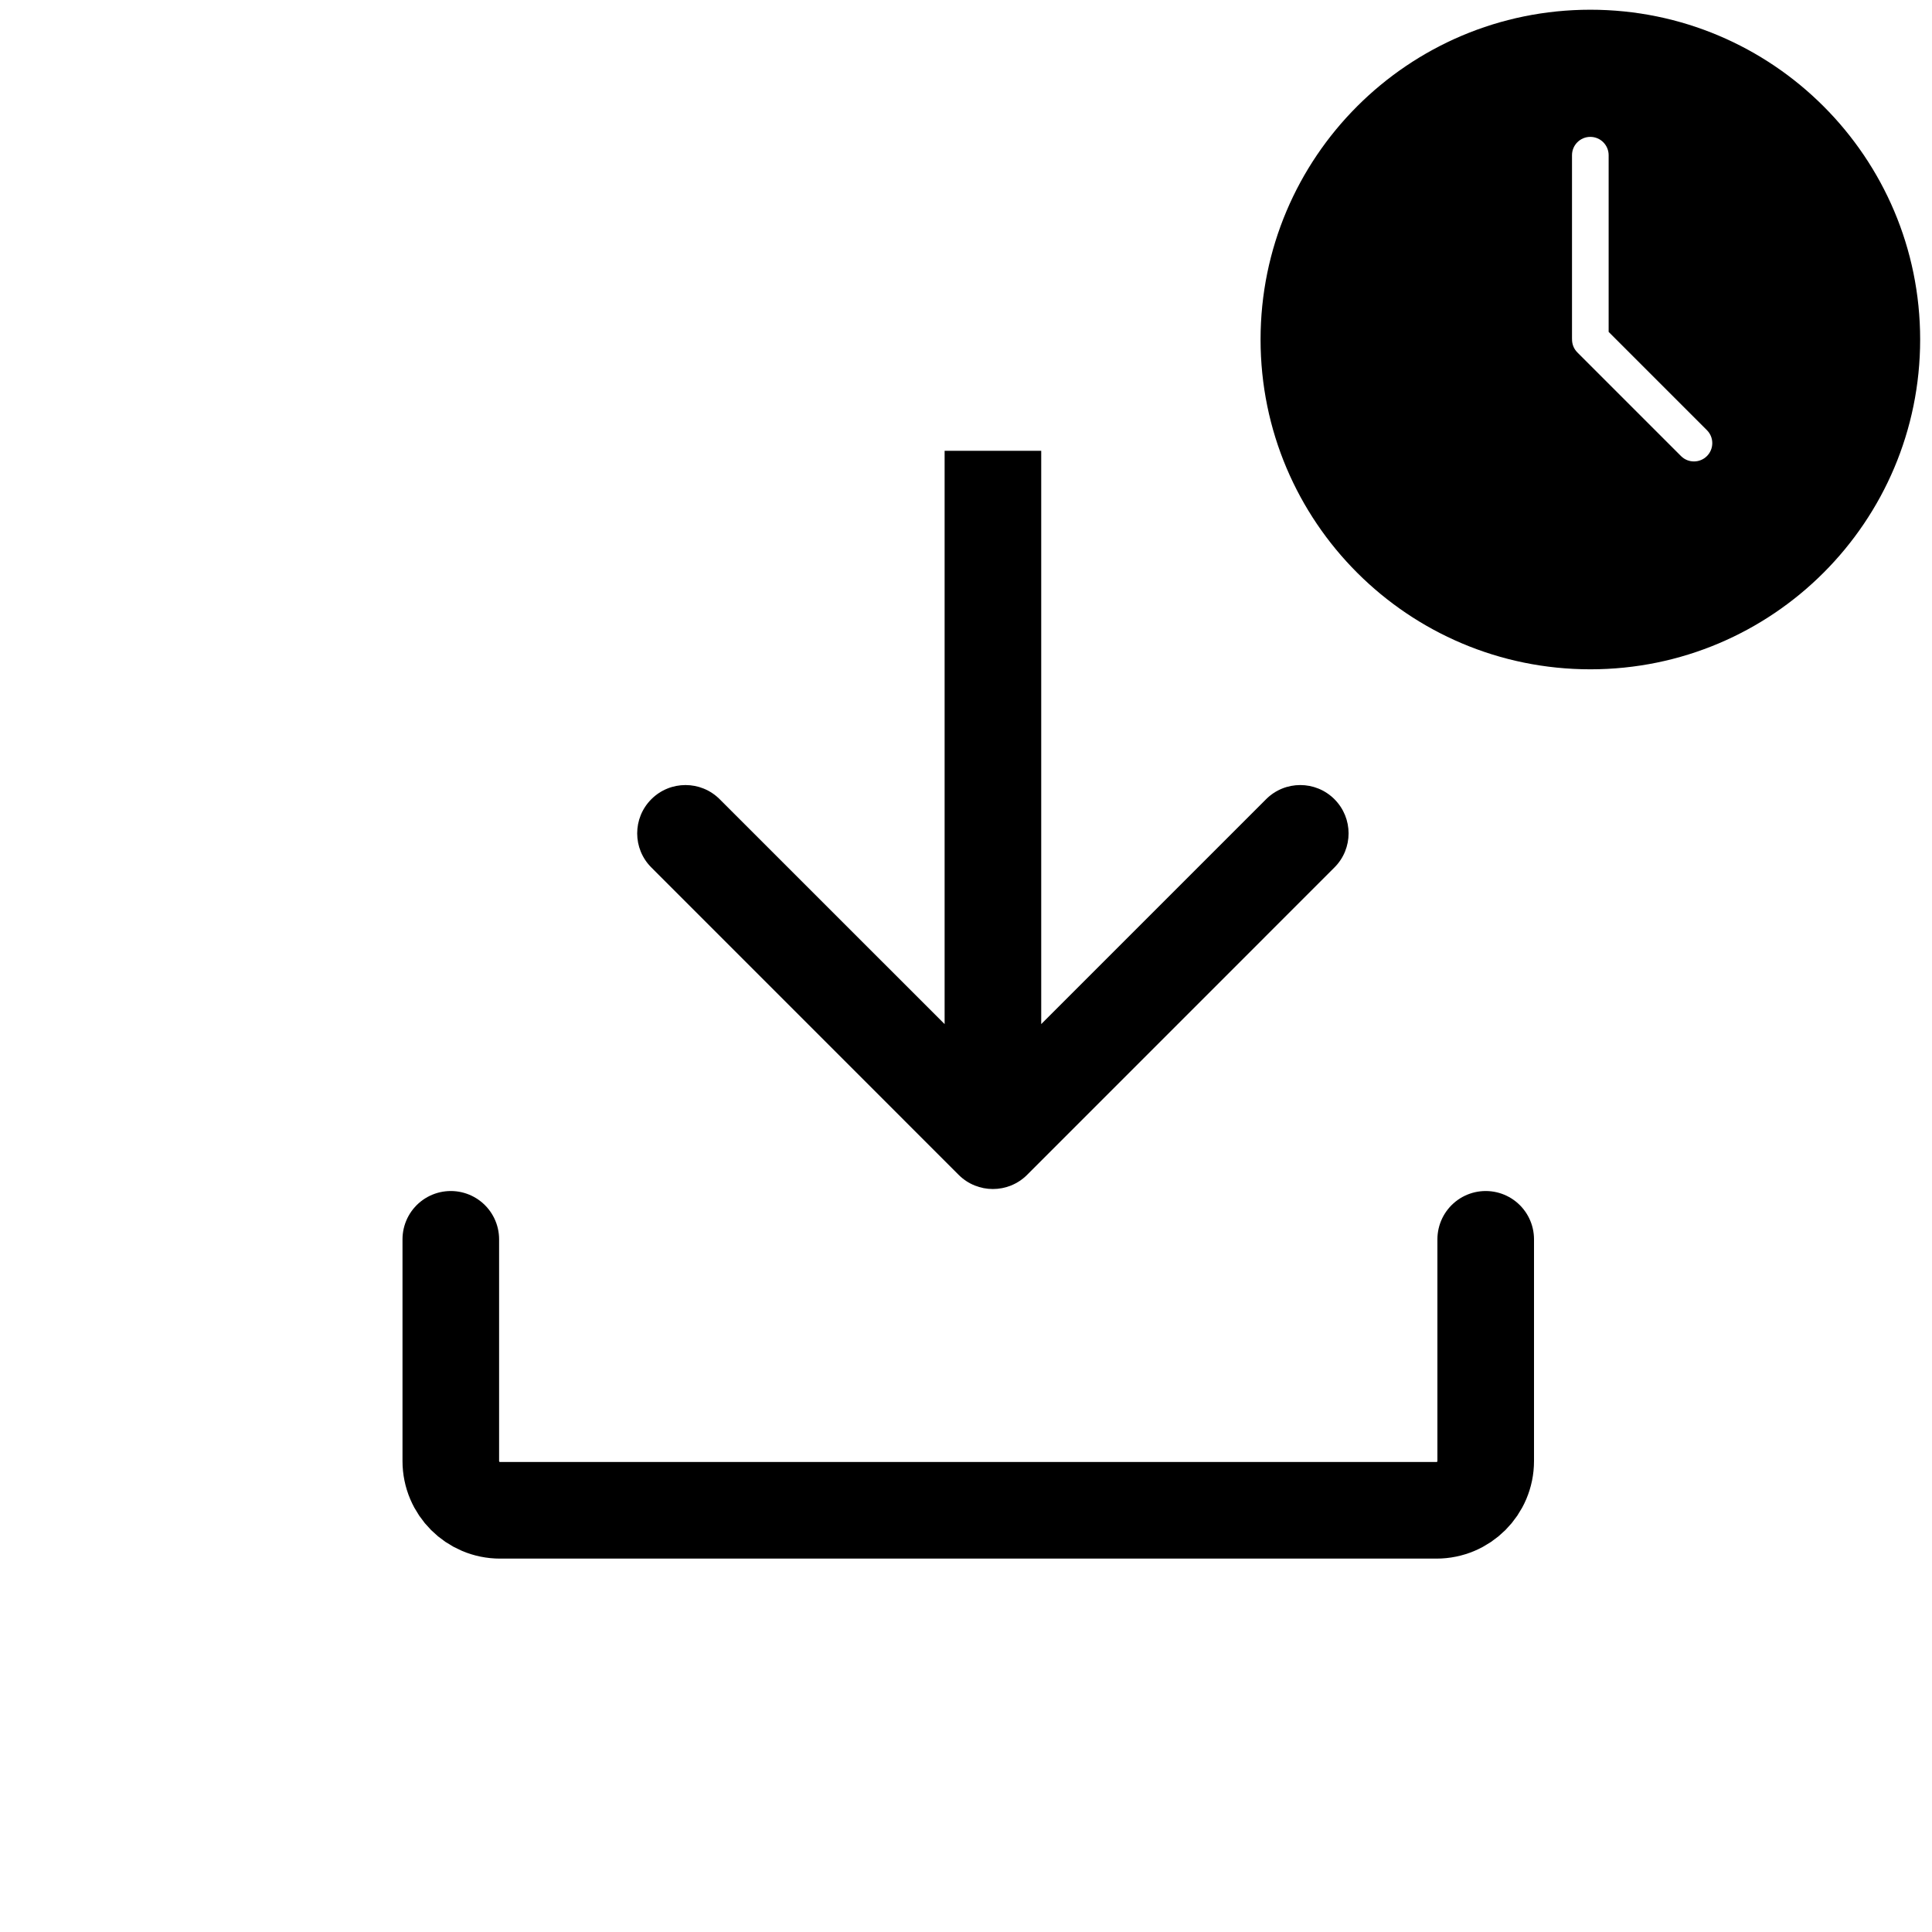 <?xml version="1.0" encoding="UTF-8" standalone="no"?>
<svg
   width="30"
   height="30"
   viewBox="0 0 30 30"
   fill="none"
   version="1.1"
   id="svg6"
   sodipodi:docname="receive.svg"
   inkscape:version="1.1.2 (0a00cf5339, 2022-02-04)"
   xmlns:inkscape="http://www.inkscape.org/namespaces/inkscape"
   xmlns:sodipodi="http://sodipodi.sourceforge.net/DTD/sodipodi-0.dtd"
   xmlns="http://www.w3.org/2000/svg"
   xmlns:svg="http://www.w3.org/2000/svg">
  <defs
     id="defs10" />
  <sodipodi:namedview
     id="namedview8"
     pagecolor="#ffffff"
     bordercolor="#999999"
     borderopacity="1"
     inkscape:pageshadow="0"
     inkscape:pageopacity="0"
     inkscape:pagecheckerboard="0"
     showgrid="false"
     inkscape:zoom="21.466667"
     inkscape:cx="14.976708"
     inkscape:cy="15"
     inkscape:window-width="1920"
     inkscape:window-height="1007"
     inkscape:window-x="0"
     inkscape:window-y="0"
     inkscape:window-maximized="1"
     inkscape:current-layer="svg6" />
  <path
     d="M7 19.244V22.687C7 23.11 7.343 23.452 7.765 23.452H22.305C22.727 23.452 23.07 23.11 23.07 22.687V19.244"
     stroke="black"
     stroke-width="1.5"
     stroke-linecap="round"
     stroke-linejoin="round"
     id="path2" />
  <path
     d="M14.887 18.244C15.18 18.536 15.655 18.536 15.948 18.244L20.721 13.47C21.014 13.178 21.014 12.703 20.721 12.41C20.428 12.117 19.953 12.117 19.66 12.41L15.418 16.652L11.175 12.41C10.882 12.117 10.407 12.117 10.114 12.41C9.821 12.703 9.821 13.178 10.114 13.47L14.887 18.244ZM14.668 7L14.668 17.713L16.168 17.713L16.168 7L14.668 7Z"
     fill="black"
     id="path4" />
  <g
     style="fill:none"
     id="g838"
     transform="matrix(0.569,0,0,0.569,16.16,-3.263)">
    <path
       fill-rule="evenodd"
       clip-rule="evenodd"
       d="m 24,15 c 0,4.971 -4.029,9 -9,9 -4.971,0 -9,-4.029 -9,-9 0,-4.971 4.029,-9 9,-9 4.971,0 9,4.029 9,9 z m -9.5,-0.015 c -0.004,0.133 0.045,0.267 0.146,0.368 l 2.828,2.828 c 0.195,0.195 0.512,0.195 0.707,0 0.195,-0.195 0.195,-0.512 0,-0.707 l -2.682,-2.682 V 9.97 c 0,-0.276 -0.224,-0.5 -0.5,-0.5 -0.276,0 -0.5,0.224 -0.5,0.5 V 14.97 c 0,0.005 10e-5,0.01 3e-4,0.015 z"
       fill="#000000"
       id="path829" />
  </g>
</svg>
